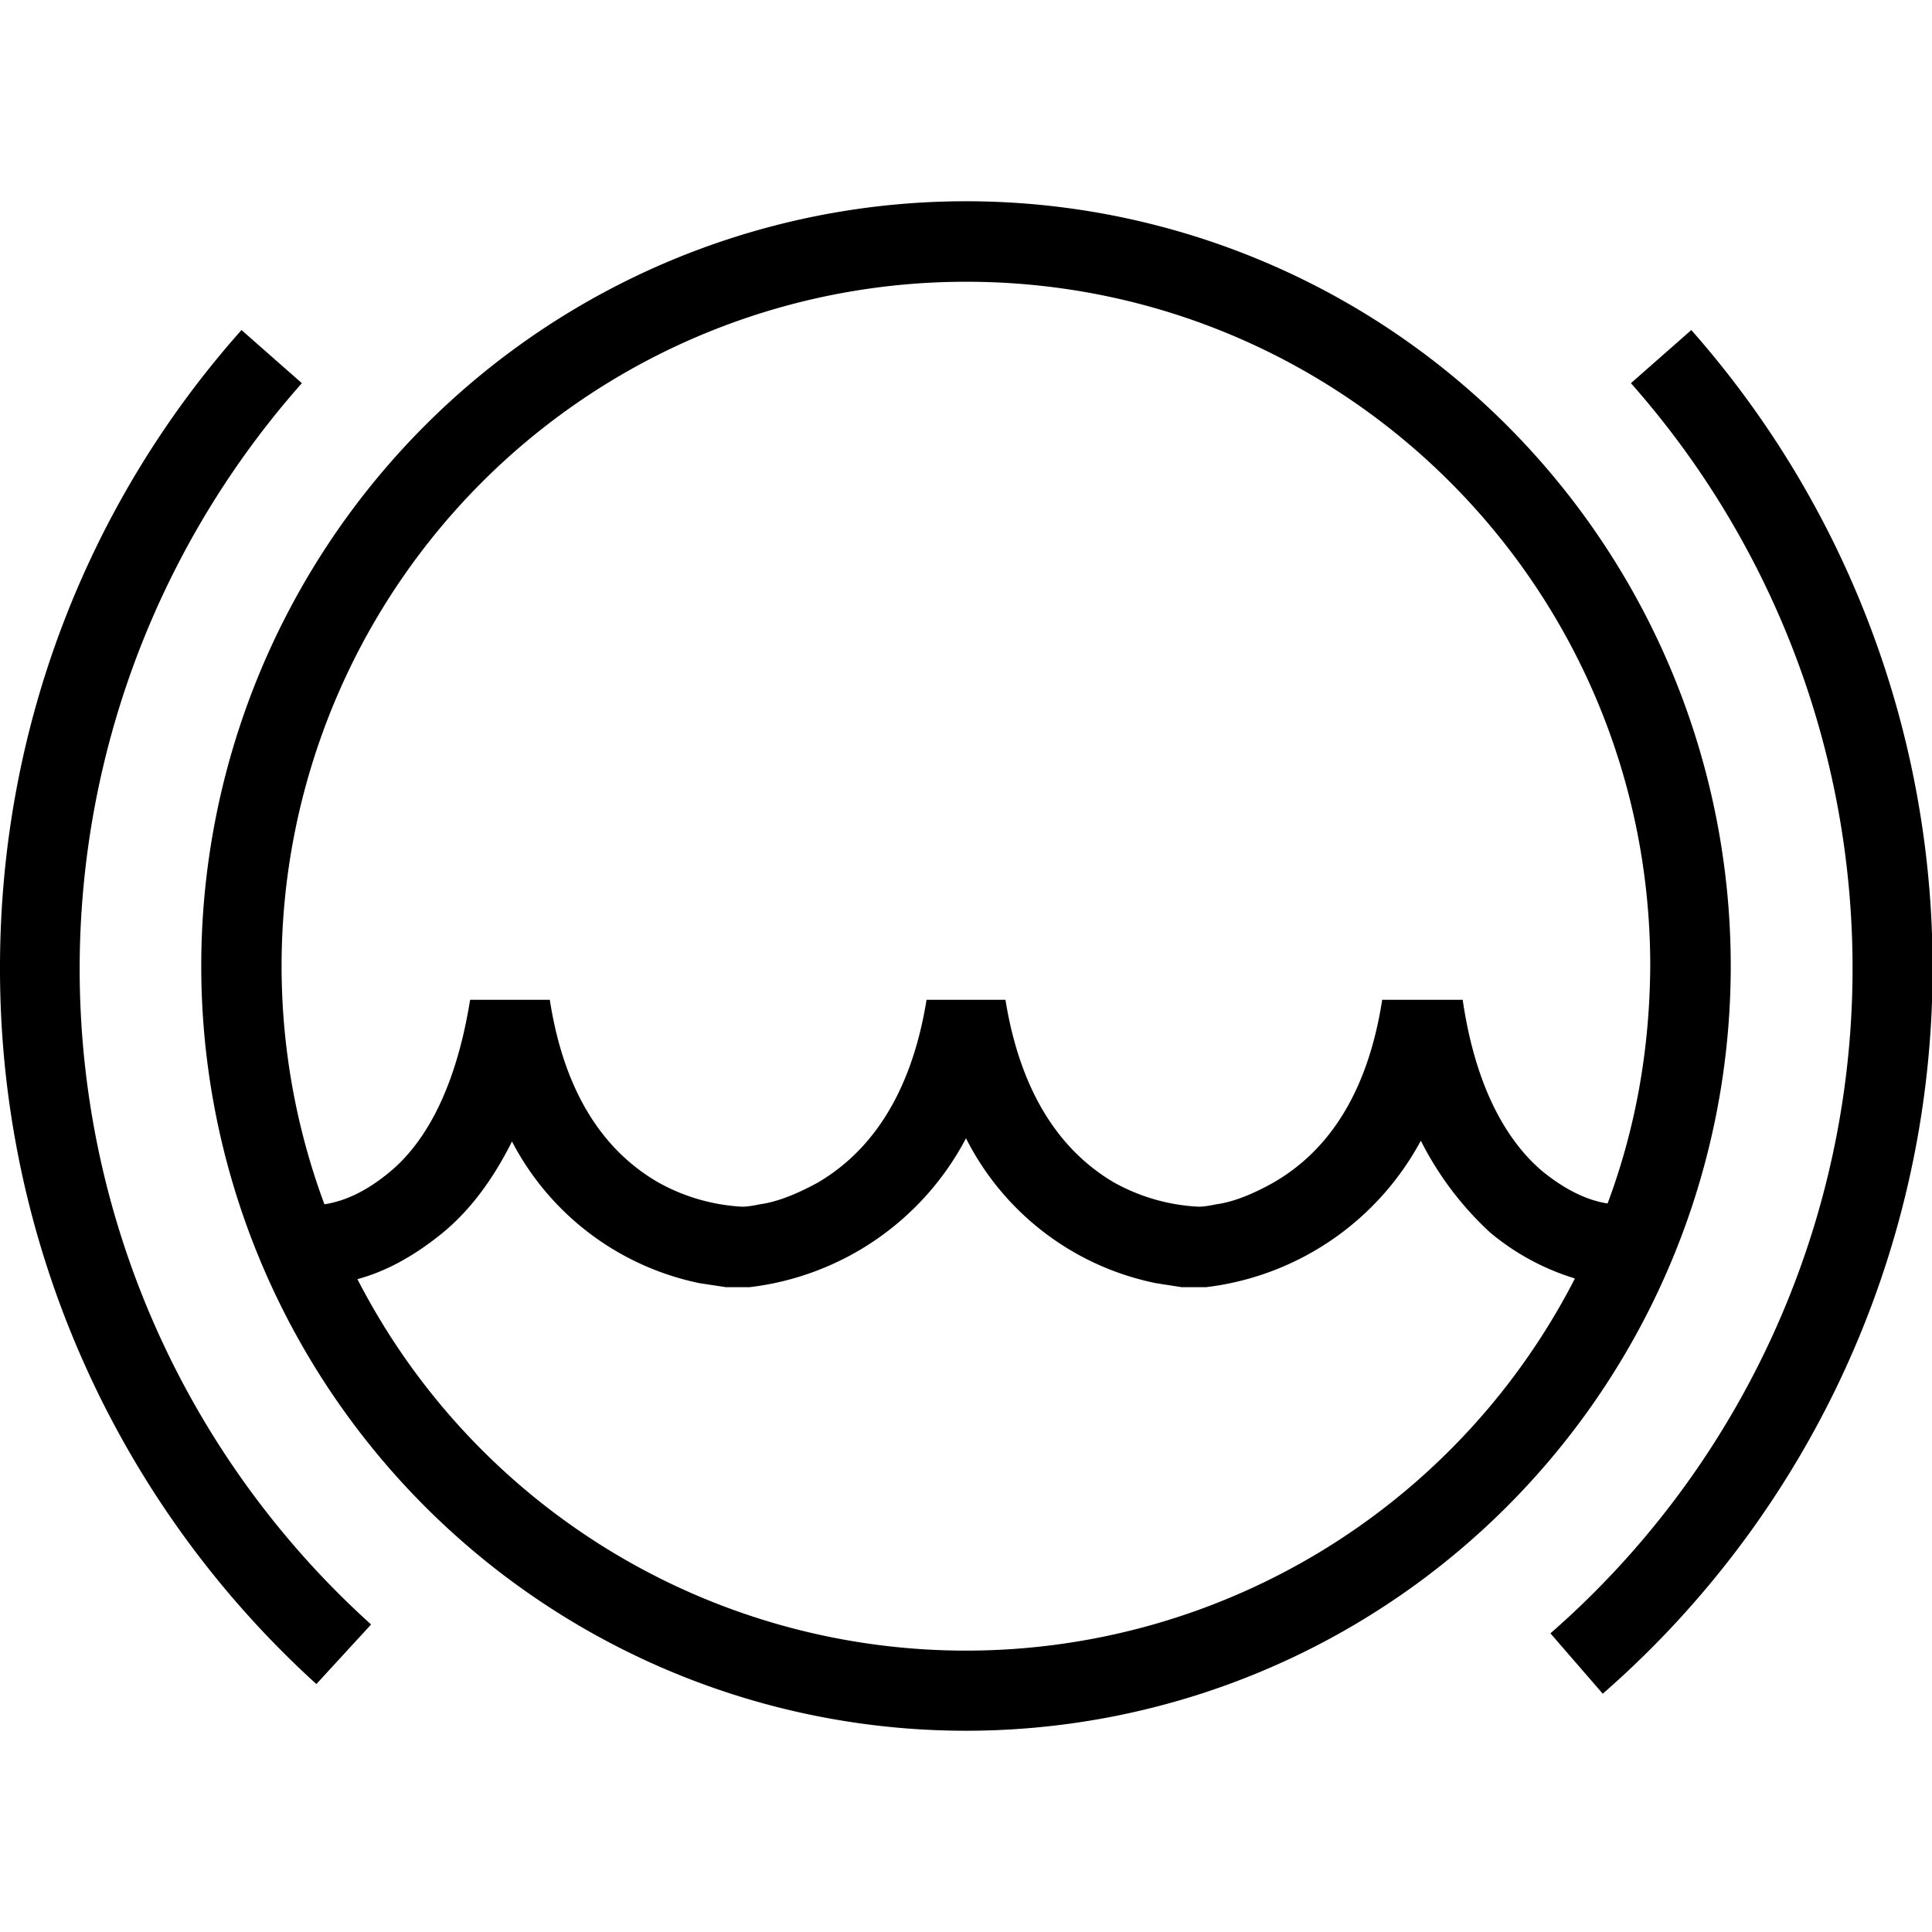 <svg width="24" height="24" fill="none" xmlns="http://www.w3.org/2000/svg"><path fill="currentColor" fill-rule="evenodd" d="M2.5 12a9.5 9.5 0 1 1 19 0 9.5 9.5 0 0 1-19 0M12 3.5a8.5 8.5 0 0 0-7.97 11.46q.4-.06.81-.4c.4-.33.81-.96 1-2.14h.99c.21 1.36.83 1.97 1.35 2.27a2.4 2.4 0 0 0 1.04.3q.08 0 .22-.03.3-.04.72-.27c.51-.3 1.13-.91 1.35-2.27h.98c.22 1.36.84 1.97 1.35 2.27a2.4 2.4 0 0 0 1.05.3q.08 0 .22-.03.3-.04.71-.27c.52-.3 1.14-.91 1.35-2.27h1c.17 1.16.59 1.79.99 2.13q.42.34.81.4.52-1.39.53-2.95c0-4.7-3.8-8.5-8.5-8.5m7.56 12.38a3 3 0 0 1-1.05-.57 4 4 0 0 1-.86-1.14 3.5 3.5 0 0 1-2.67 1.82h-.3l-.32-.05a3.4 3.4 0 0 1-2.36-1.8 3.5 3.5 0 0 1-2.69 1.85h-.29l-.33-.05a3.4 3.4 0 0 1-2.33-1.76q-.37.74-.88 1.15-.52.42-1.04.56a8.5 8.5 0 0 0 15.12 0M0 12.02C0 8.98 1.13 6.2 3 4.1l.75.66a10.97 10.97 0 0 0 .86 15.42l-.68.74A12 12 0 0 1 0 12.02M21.01 4.1a11.97 11.97 0 0 1-1.1 16.94l-.65-.75a10.97 10.97 0 0 0 1-15.53z" clip-rule="evenodd"/></svg>